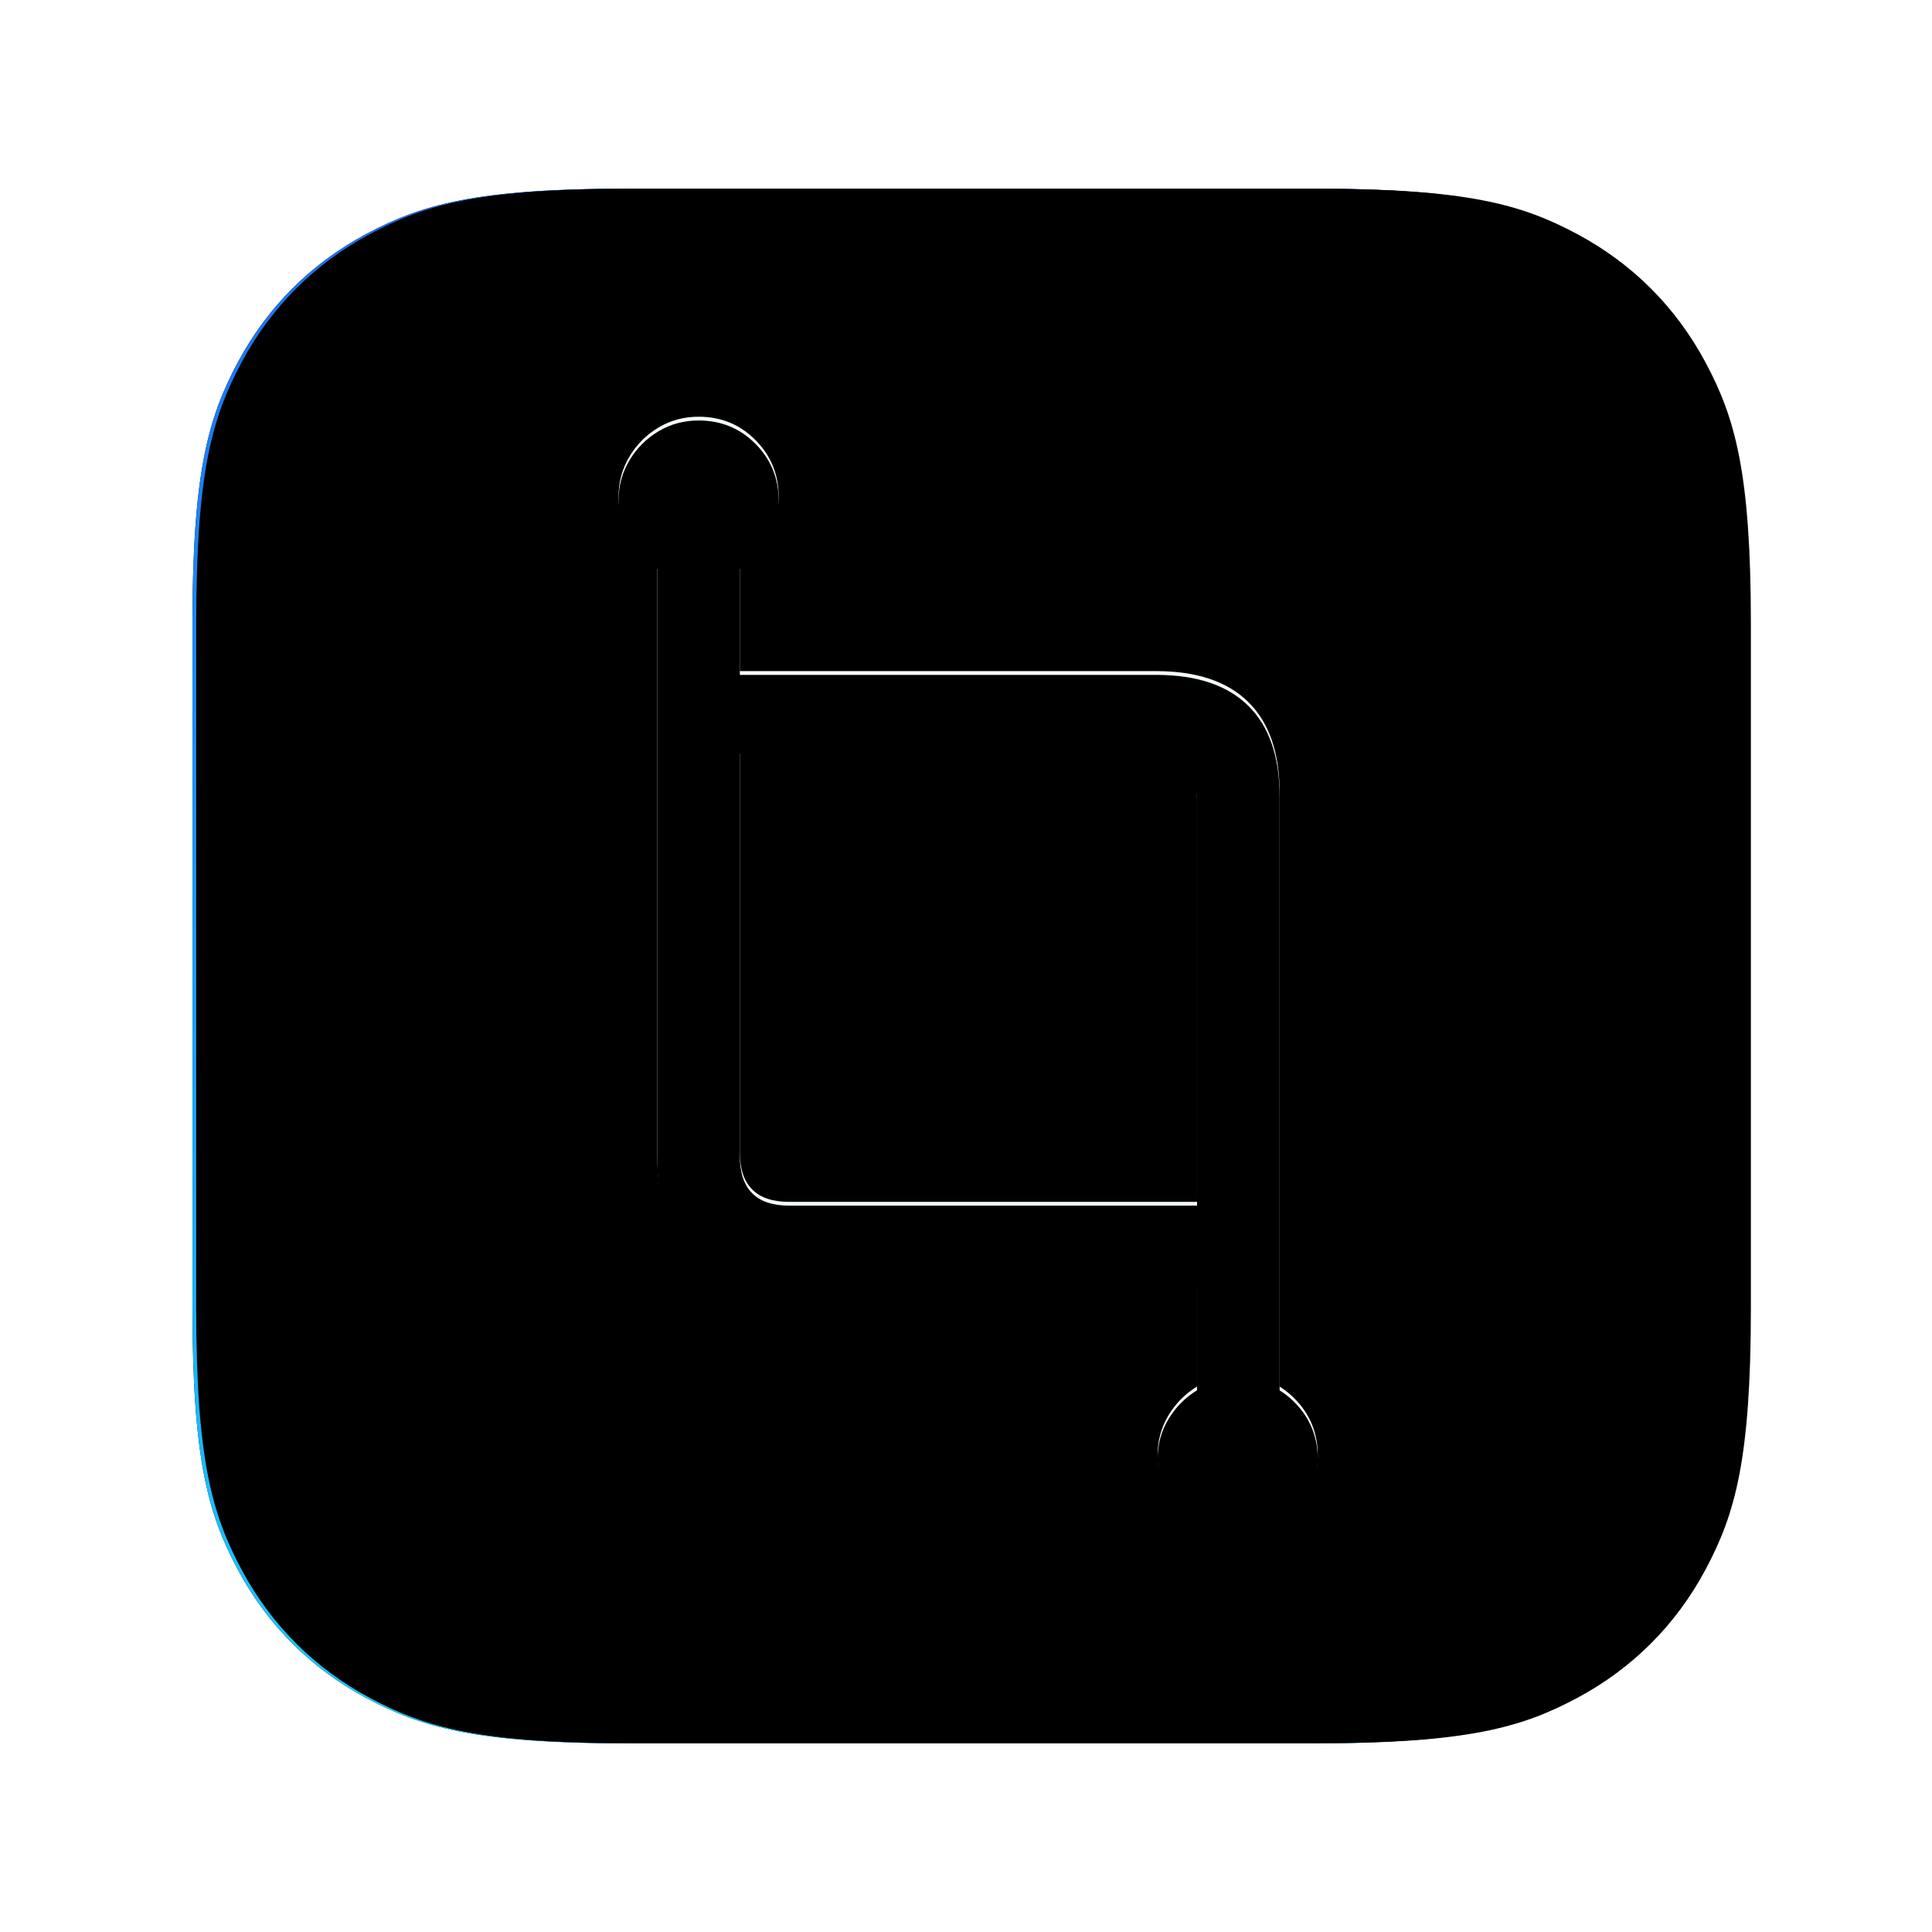 <svg xmlns="http://www.w3.org/2000/svg" xmlns:xlink="http://www.w3.org/1999/xlink" width="512" height="512" viewBox="0 0 512 512"><defs><filter id="b" width="129.1%" height="129.1%" x="-14.6%" y="-14.6%" filterUnits="objectBoundingBox"><feOffset in="SourceAlpha" result="shadowOffsetOuter1"/><feGaussianBlur in="shadowOffsetOuter1" result="shadowBlurOuter1" stdDeviation="20"/><feColorMatrix in="shadowBlurOuter1" values="0 0 0 0 1 0 0 0 0 1 0 0 0 0 1 0 0 0 0.5 0"/></filter><filter id="d" width="120.4%" height="120.4%" x="-10.2%" y="-10.2%" filterUnits="objectBoundingBox"><feMorphology in="SourceAlpha" operator="dilate" radius="1" result="shadowSpreadInner1"/><feGaussianBlur in="shadowSpreadInner1" result="shadowBlurInner1" stdDeviation="1.5"/><feOffset dx="-1" dy="-2" in="shadowBlurInner1" result="shadowOffsetInner1"/><feComposite in="shadowOffsetInner1" in2="SourceAlpha" k2="-1" k3="1" operator="arithmetic" result="shadowInnerInner1"/><feColorMatrix in="shadowInnerInner1" result="shadowMatrixInner1" values="0 0 0 0 0 0 0 0 0 0 0 0 0 0 0 0 0 0 0.2 0"/><feMorphology in="SourceAlpha" operator="dilate" radius="1" result="shadowSpreadInner2"/><feGaussianBlur in="shadowSpreadInner2" result="shadowBlurInner2" stdDeviation="1.5"/><feOffset dx="2" dy="2" in="shadowBlurInner2" result="shadowOffsetInner2"/><feComposite in="shadowOffsetInner2" in2="SourceAlpha" k2="-1" k3="1" operator="arithmetic" result="shadowInnerInner2"/><feColorMatrix in="shadowInnerInner2" result="shadowMatrixInner2" values="0 0 0 0 1 0 0 0 0 1 0 0 0 0 1 0 0 0 0.5 0"/><feMerge><feMergeNode in="shadowMatrixInner1"/><feMergeNode in="shadowMatrixInner2"/></feMerge></filter><filter id="f" width="154%" height="133.7%" x="-27%" y="-15.5%" filterUnits="objectBoundingBox"><feMorphology in="SourceAlpha" operator="dilate" radius="4" result="shadowSpreadOuter1"/><feOffset dy="4" in="shadowSpreadOuter1" result="shadowOffsetOuter1"/><feGaussianBlur in="shadowOffsetOuter1" result="shadowBlurOuter1" stdDeviation="12"/><feColorMatrix in="shadowBlurOuter1" result="shadowMatrixOuter1" values="0 0 0 0 0 0 0 0 0 0 0 0 0 0 0 0 0 0 0.1 0"/><feMorphology in="SourceAlpha" radius="1" result="shadowSpreadOuter2"/><feOffset dy="2" in="shadowSpreadOuter2" result="shadowOffsetOuter2"/><feGaussianBlur in="shadowOffsetOuter2" result="shadowBlurOuter2" stdDeviation="4"/><feColorMatrix in="shadowBlurOuter2" result="shadowMatrixOuter2" values="0 0 0 0 0.11 0 0 0 0 0.541 0 0 0 0 0.957 0 0 0 0.4 0"/><feMorphology in="SourceAlpha" radius="1" result="shadowSpreadOuter3"/><feOffset dy="-2" in="shadowSpreadOuter3" result="shadowOffsetOuter3"/><feGaussianBlur in="shadowOffsetOuter3" result="shadowBlurOuter3" stdDeviation="4"/><feColorMatrix in="shadowBlurOuter3" result="shadowMatrixOuter3" values="0 0 0 0 1 0 0 0 0 1 0 0 0 0 1 0 0 0 0.5 0"/><feMerge><feMergeNode in="shadowMatrixOuter1"/><feMergeNode in="shadowMatrixOuter2"/><feMergeNode in="shadowMatrixOuter3"/></feMerge></filter><filter id="g" width="136.7%" height="122.9%" x="-18.3%" y="-10.1%" filterUnits="objectBoundingBox"><feGaussianBlur in="SourceAlpha" result="shadowBlurInner1" stdDeviation="1.5"/><feOffset dy="1" in="shadowBlurInner1" result="shadowOffsetInner1"/><feComposite in="shadowOffsetInner1" in2="SourceAlpha" k2="-1" k3="1" operator="arithmetic" result="shadowInnerInner1"/><feColorMatrix in="shadowInnerInner1" values="0 0 0 0 1 0 0 0 0 1 0 0 0 0 1 0 0 0 1 0"/></filter><path id="a" d="M166.375,50 L347.625,50 C387.744,50 402.291,54.177 416.958,62.021 C431.625,69.865 443.135,81.375 450.979,96.042 C458.823,110.709 463,125.256 463,165.375 L463,346.625 C463,386.744 458.823,401.291 450.979,415.958 C443.135,430.625 431.625,442.135 416.958,449.979 C402.291,457.823 387.744,462 347.625,462 L166.375,462 C126.256,462 111.709,457.823 97.042,449.979 C82.375,442.135 70.865,430.625 63.021,415.958 C55.177,401.291 51,386.744 51,346.625 L51,165.375 C51,125.256 55.177,110.709 63.021,96.042 C70.865,81.375 82.375,69.865 97.042,62.021 C111.709,54.177 126.256,50 166.375,50 Z"/><path id="e" d="M207.901,339.462 L323.336,339.462 C326.102,339.462 328.482,338.344 330.476,336.108 C332.47,333.871 333.467,331.512 333.467,329.03 C333.467,326.488 332.47,324.099 330.476,321.862 C328.482,319.626 326.102,318.507 323.336,318.507 L209.139,318.507 C200.419,318.507 196.059,314.117 196.059,305.337 L196.059,135.132 L174.175,135.132 L174.175,306.21 C174.175,317.172 177.026,325.454 182.726,331.058 C188.427,336.661 196.818,339.462 207.901,339.462 Z M317.23,384.001 L339.116,384.001 L339.116,210.175 C339.116,199.53 336.344,191.481 330.802,186.03 C325.259,180.579 317.128,177.853 306.41,177.853 L189.863,177.853 C187.097,177.853 184.732,178.956 182.769,181.162 C180.806,183.368 179.824,185.742 179.824,188.284 C179.824,190.827 180.806,193.217 182.769,195.453 C184.732,197.69 187.097,198.808 189.863,198.808 L304.15,198.808 C312.87,198.808 317.23,203.198 317.23,211.979 L317.23,384.001 Z M327.995,406.88 C331.904,406.88 335.457,405.92 338.654,403.998 C341.851,402.077 344.41,399.515 346.332,396.311 C348.253,393.108 349.214,389.558 349.214,385.662 C349.214,379.774 347.168,374.766 343.077,370.638 C338.985,366.509 333.958,364.445 327.995,364.445 C324.119,364.445 320.583,365.41 317.386,367.341 C314.189,369.272 311.622,371.836 309.684,375.033 C307.746,378.229 306.777,381.773 306.777,385.662 C306.777,389.558 307.746,393.108 309.684,396.311 C311.622,399.515 314.189,402.077 317.386,403.998 C320.583,405.92 324.119,406.88 327.995,406.88 Z M185.133,152.871 C189.029,152.871 192.578,151.907 195.783,149.979 C198.987,148.051 201.55,145.473 203.471,142.246 C205.392,139.018 206.352,135.487 206.352,131.653 C206.352,125.751 204.303,120.739 200.205,116.617 C196.106,112.495 191.082,110.434 185.133,110.434 C181.258,110.434 177.722,111.384 174.525,113.285 C171.328,115.186 168.76,117.75 166.822,120.977 C164.884,124.205 163.915,127.764 163.915,131.653 C163.915,135.487 164.884,139.018 166.822,142.246 C168.76,145.473 171.328,148.051 174.525,149.979 C177.722,151.907 181.258,152.871 185.133,152.871 Z"/><linearGradient id="c" x1="0%" x2="0%" y1="100%" y2="0%"><stop offset="0%" stop-color="#1BC9FC"/><stop offset="100%" stop-color="#1C70F1"/></linearGradient></defs><g fill="none" fill-rule="evenodd"><g fill-rule="nonzero"><use xlink:href="#a" fill="#000" filter="url(#b)"/><use xlink:href="#a" fill="url(#c)"/><use xlink:href="#a" fill="#000" filter="url(#d)"/></g><g fill-rule="nonzero"><use xlink:href="#e" fill="#000" filter="url(#f)"/><use xlink:href="#e" fill="#F5FCFF"/><use xlink:href="#e" fill="#000" filter="url(#g)"/></g></g></svg>